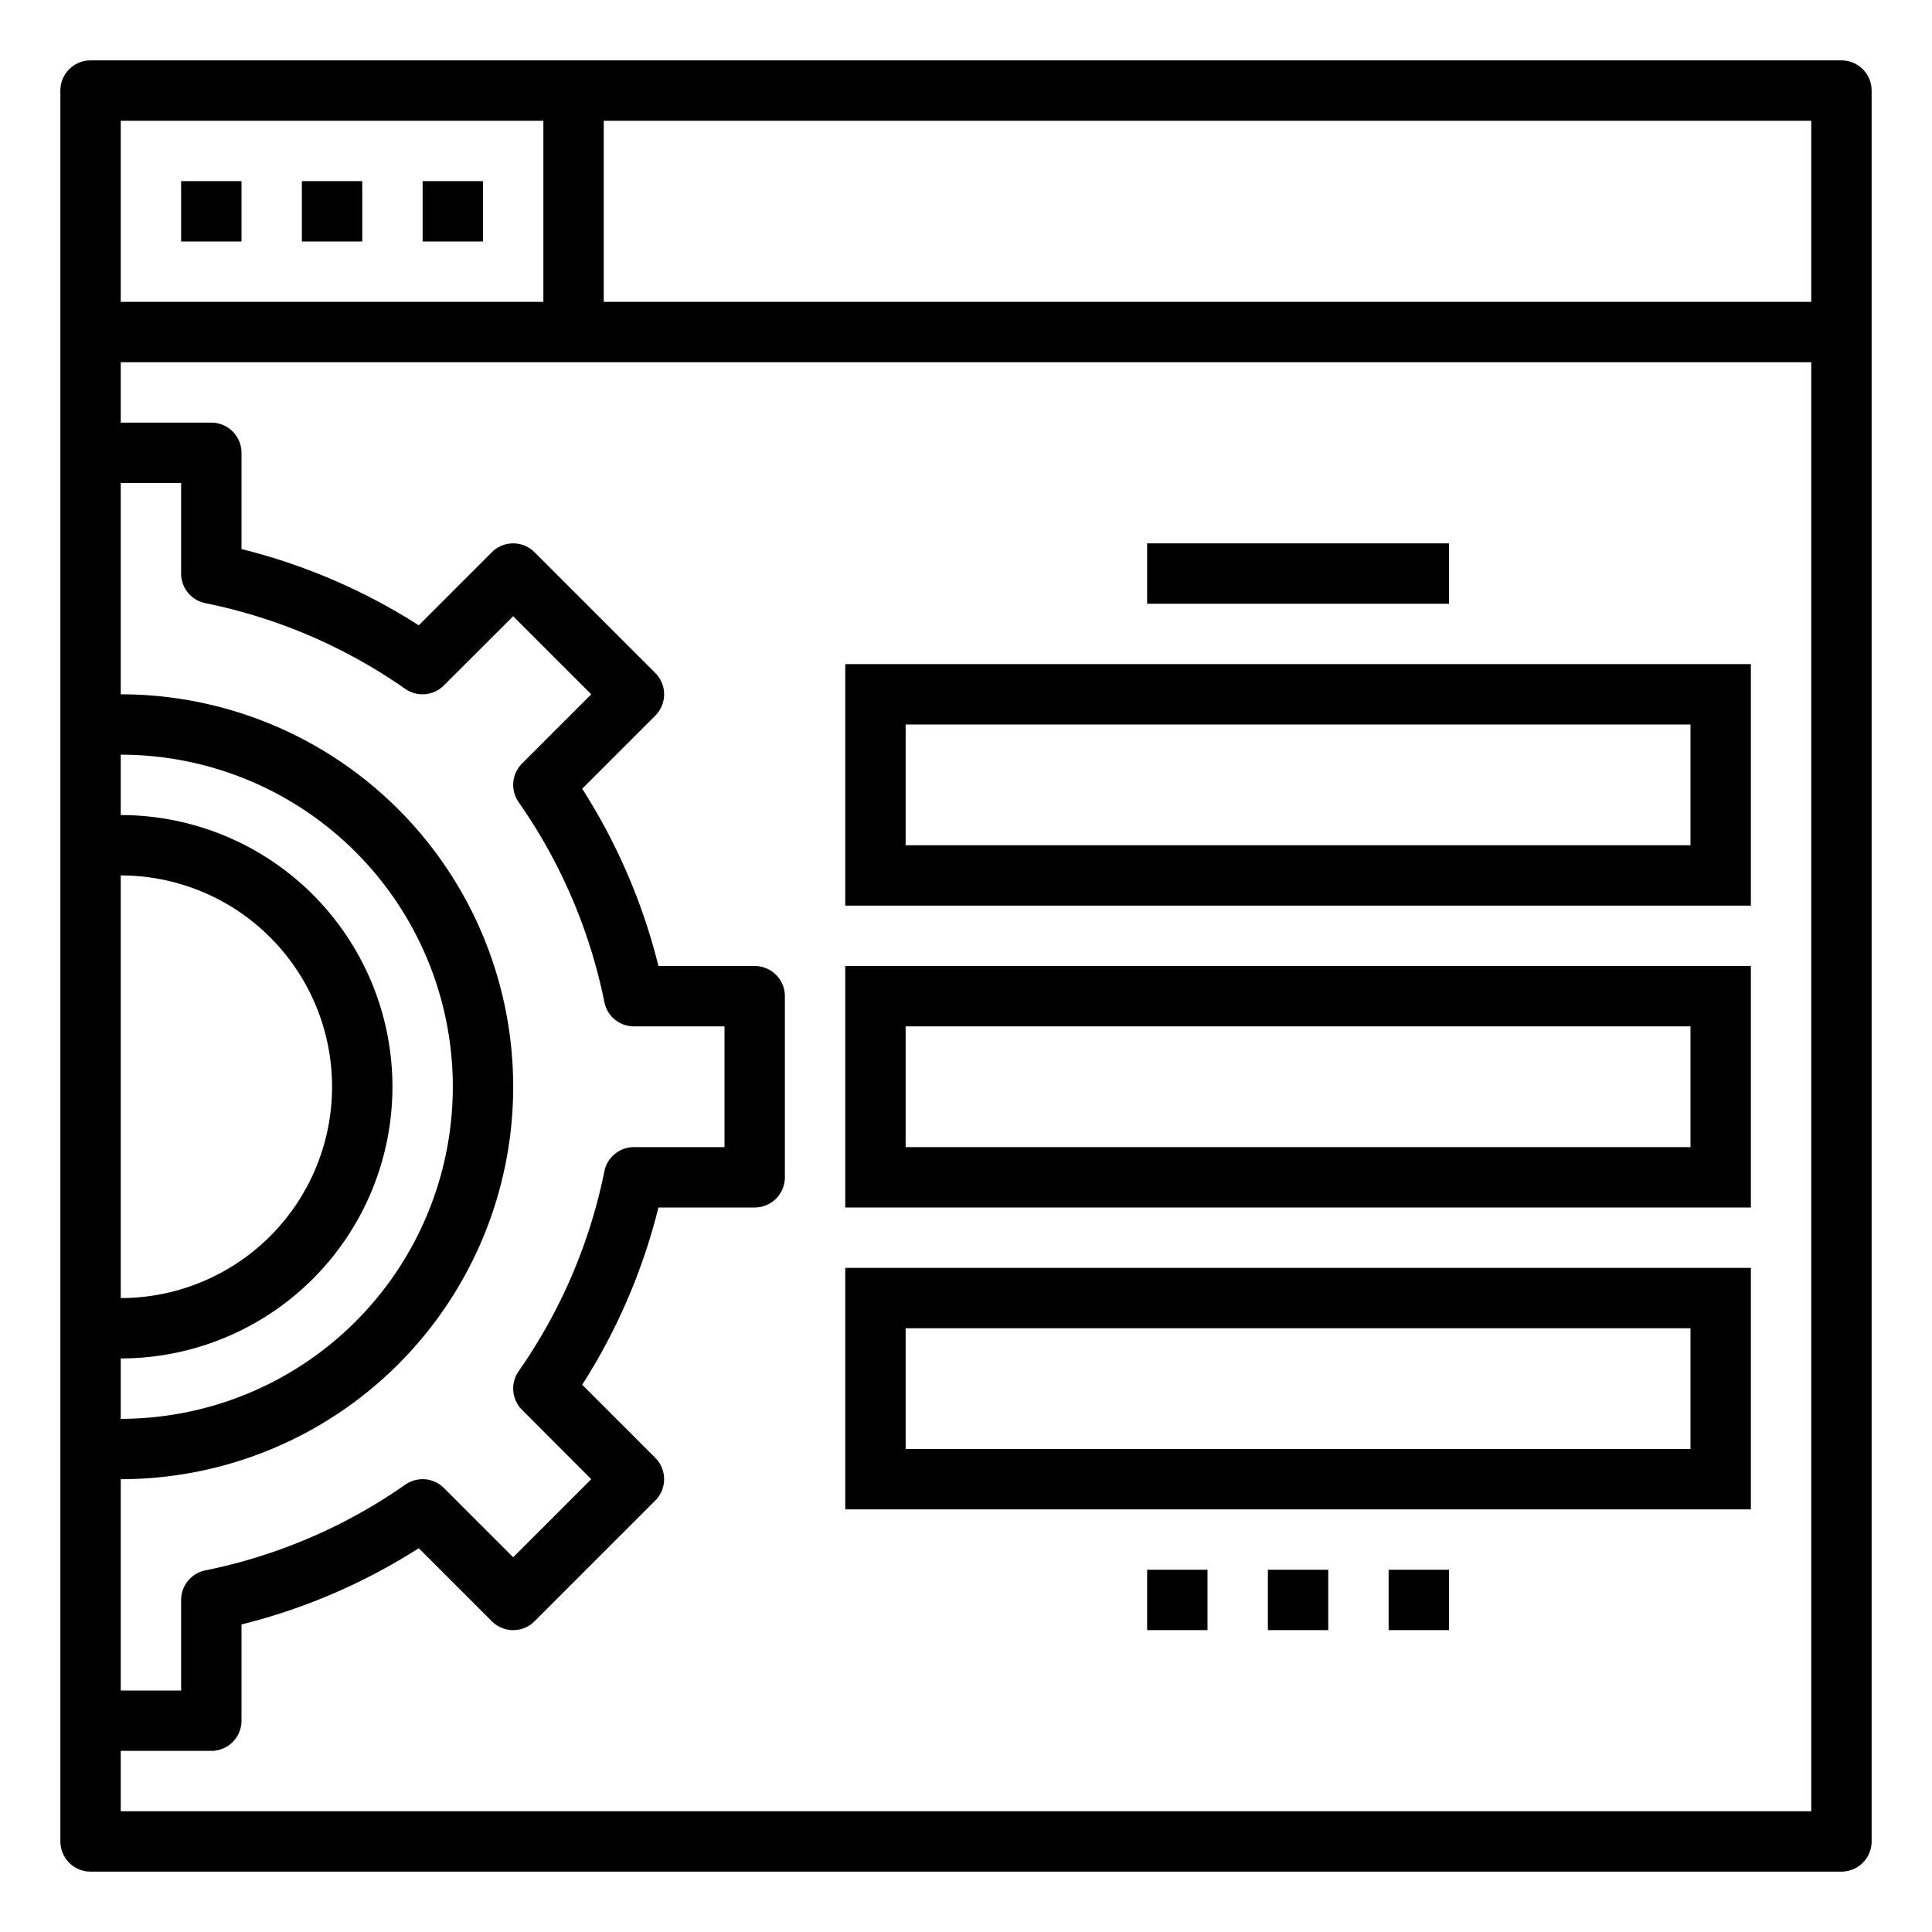 <?xml version="1.0"?>
<svg xmlns="http://www.w3.org/2000/svg" viewBox="0 0 64 64" width="512" height="512"><g id="outline"><rect x="6" y="6" width="2" height="2"/><rect x="10" y="6" width="2" height="2"/><rect x="14" y="6" width="2" height="2"/><path d="M61,2H3A1,1,0,0,0,2,3V61a1,1,0,0,0,1,1H61a1,1,0,0,0,1-1V3A1,1,0,0,0,61,2Zm-1,8H20V4H60ZM4,4H18v6H4ZM6.824,19.984a17.665,17.665,0,0,1,6.6,2.836,1,1,0,0,0,1.279-.113L17,20.414,19.586,23l-2.293,2.293a1,1,0,0,0-.113,1.279,17.665,17.665,0,0,1,2.836,6.6A1,1,0,0,0,21,34h3v4H21a1,1,0,0,0-.984.824,17.665,17.665,0,0,1-2.836,6.6,1,1,0,0,0,.113,1.279L19.586,49,17,51.586l-2.293-2.293a1,1,0,0,0-1.279-.113,17.665,17.665,0,0,1-6.6,2.836A1,1,0,0,0,6,53v3H4V49A13,13,0,0,0,4,23V16H6v3A1,1,0,0,0,6.824,19.984ZM4,45A9,9,0,0,0,4,27V25A11,11,0,0,1,4,47ZM4,29A7,7,0,0,1,4,43ZM4,60V58H7a1,1,0,0,0,1-1V53.812a19.737,19.737,0,0,0,5.872-2.526l2.421,2.421a1,1,0,0,0,1.414,0l4-4a1,1,0,0,0,0-1.414l-2.421-2.421A19.737,19.737,0,0,0,21.812,40H25a1,1,0,0,0,1-1V33a1,1,0,0,0-1-1H21.812a19.737,19.737,0,0,0-2.526-5.872l2.421-2.421a1,1,0,0,0,0-1.414l-4-4a1,1,0,0,0-1.414,0l-2.421,2.421A19.737,19.737,0,0,0,8,18.188V15a1,1,0,0,0-1-1H4V12H60V60Z"/><path d="M28,40H58V32H28Zm2-6H56v4H30Z"/><path d="M28,30H58V22H28Zm2-6H56v4H30Z"/><path d="M28,50H58V42H28Zm2-6H56v4H30Z"/><rect x="38" y="18" width="10" height="2"/><rect x="38" y="52" width="2" height="2"/><rect x="42" y="52" width="2" height="2"/><rect x="46" y="52" width="2" height="2"/></g></svg>
